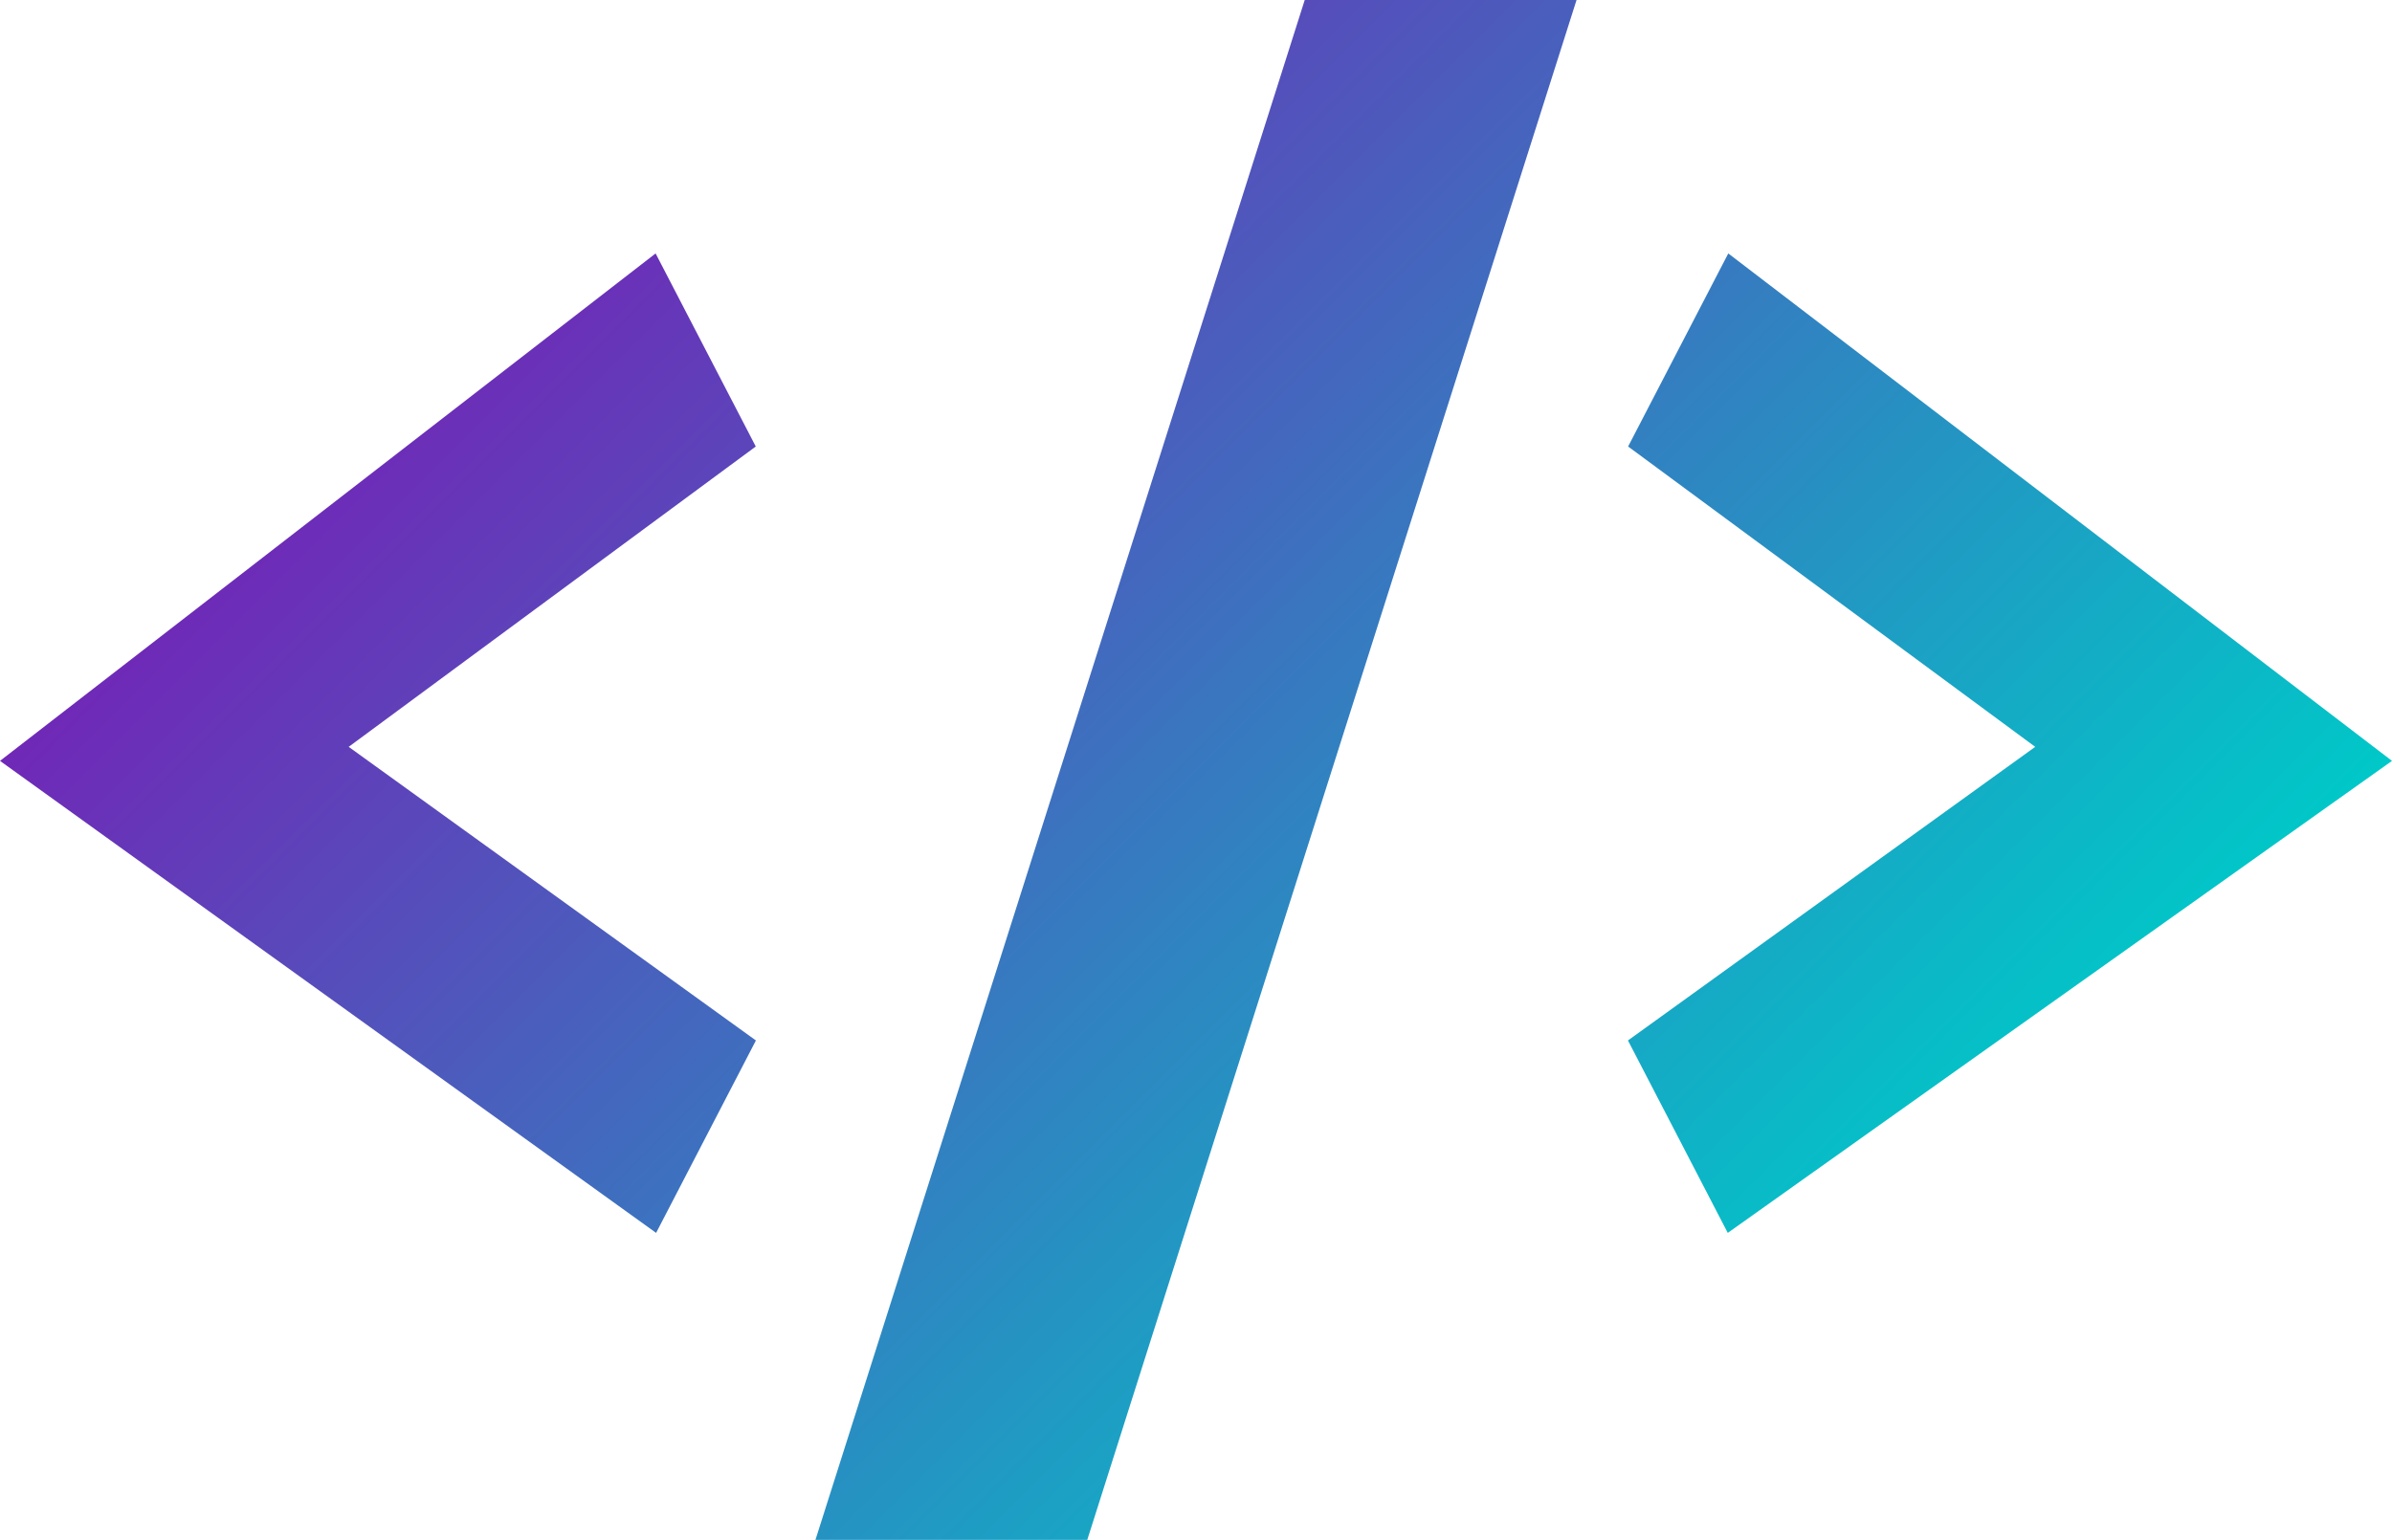 <svg id="Layer_1" data-name="Layer 1" xmlns="http://www.w3.org/2000/svg" xmlns:xlink="http://www.w3.org/1999/xlink" viewBox="0 0 512 329.697"><defs><style>.cls-1{fill:url(#linear-gradient);}</style><linearGradient id="linear-gradient" x1="128" y1="126.061" x2="384" y2="382.061" gradientUnits="userSpaceOnUse"><stop offset="0" stop-color="#7028b7"/><stop offset="1" stop-color="#00c8c8"/></linearGradient></defs><title>favicon</title><path class="cls-1" d="M74.634,251.057,161.8,313.924l-21.363,41.2L0,254.061,140.331,145.413l21.438,41.337Zm99.911,169.792h58.182l104.727-329.7H279.273ZM369.932,145.413,348.494,186.75l87.135,64.307L348.46,313.924l21.364,41.2L512,254.061Z" transform="translate(0 -91.151)"/></svg>
